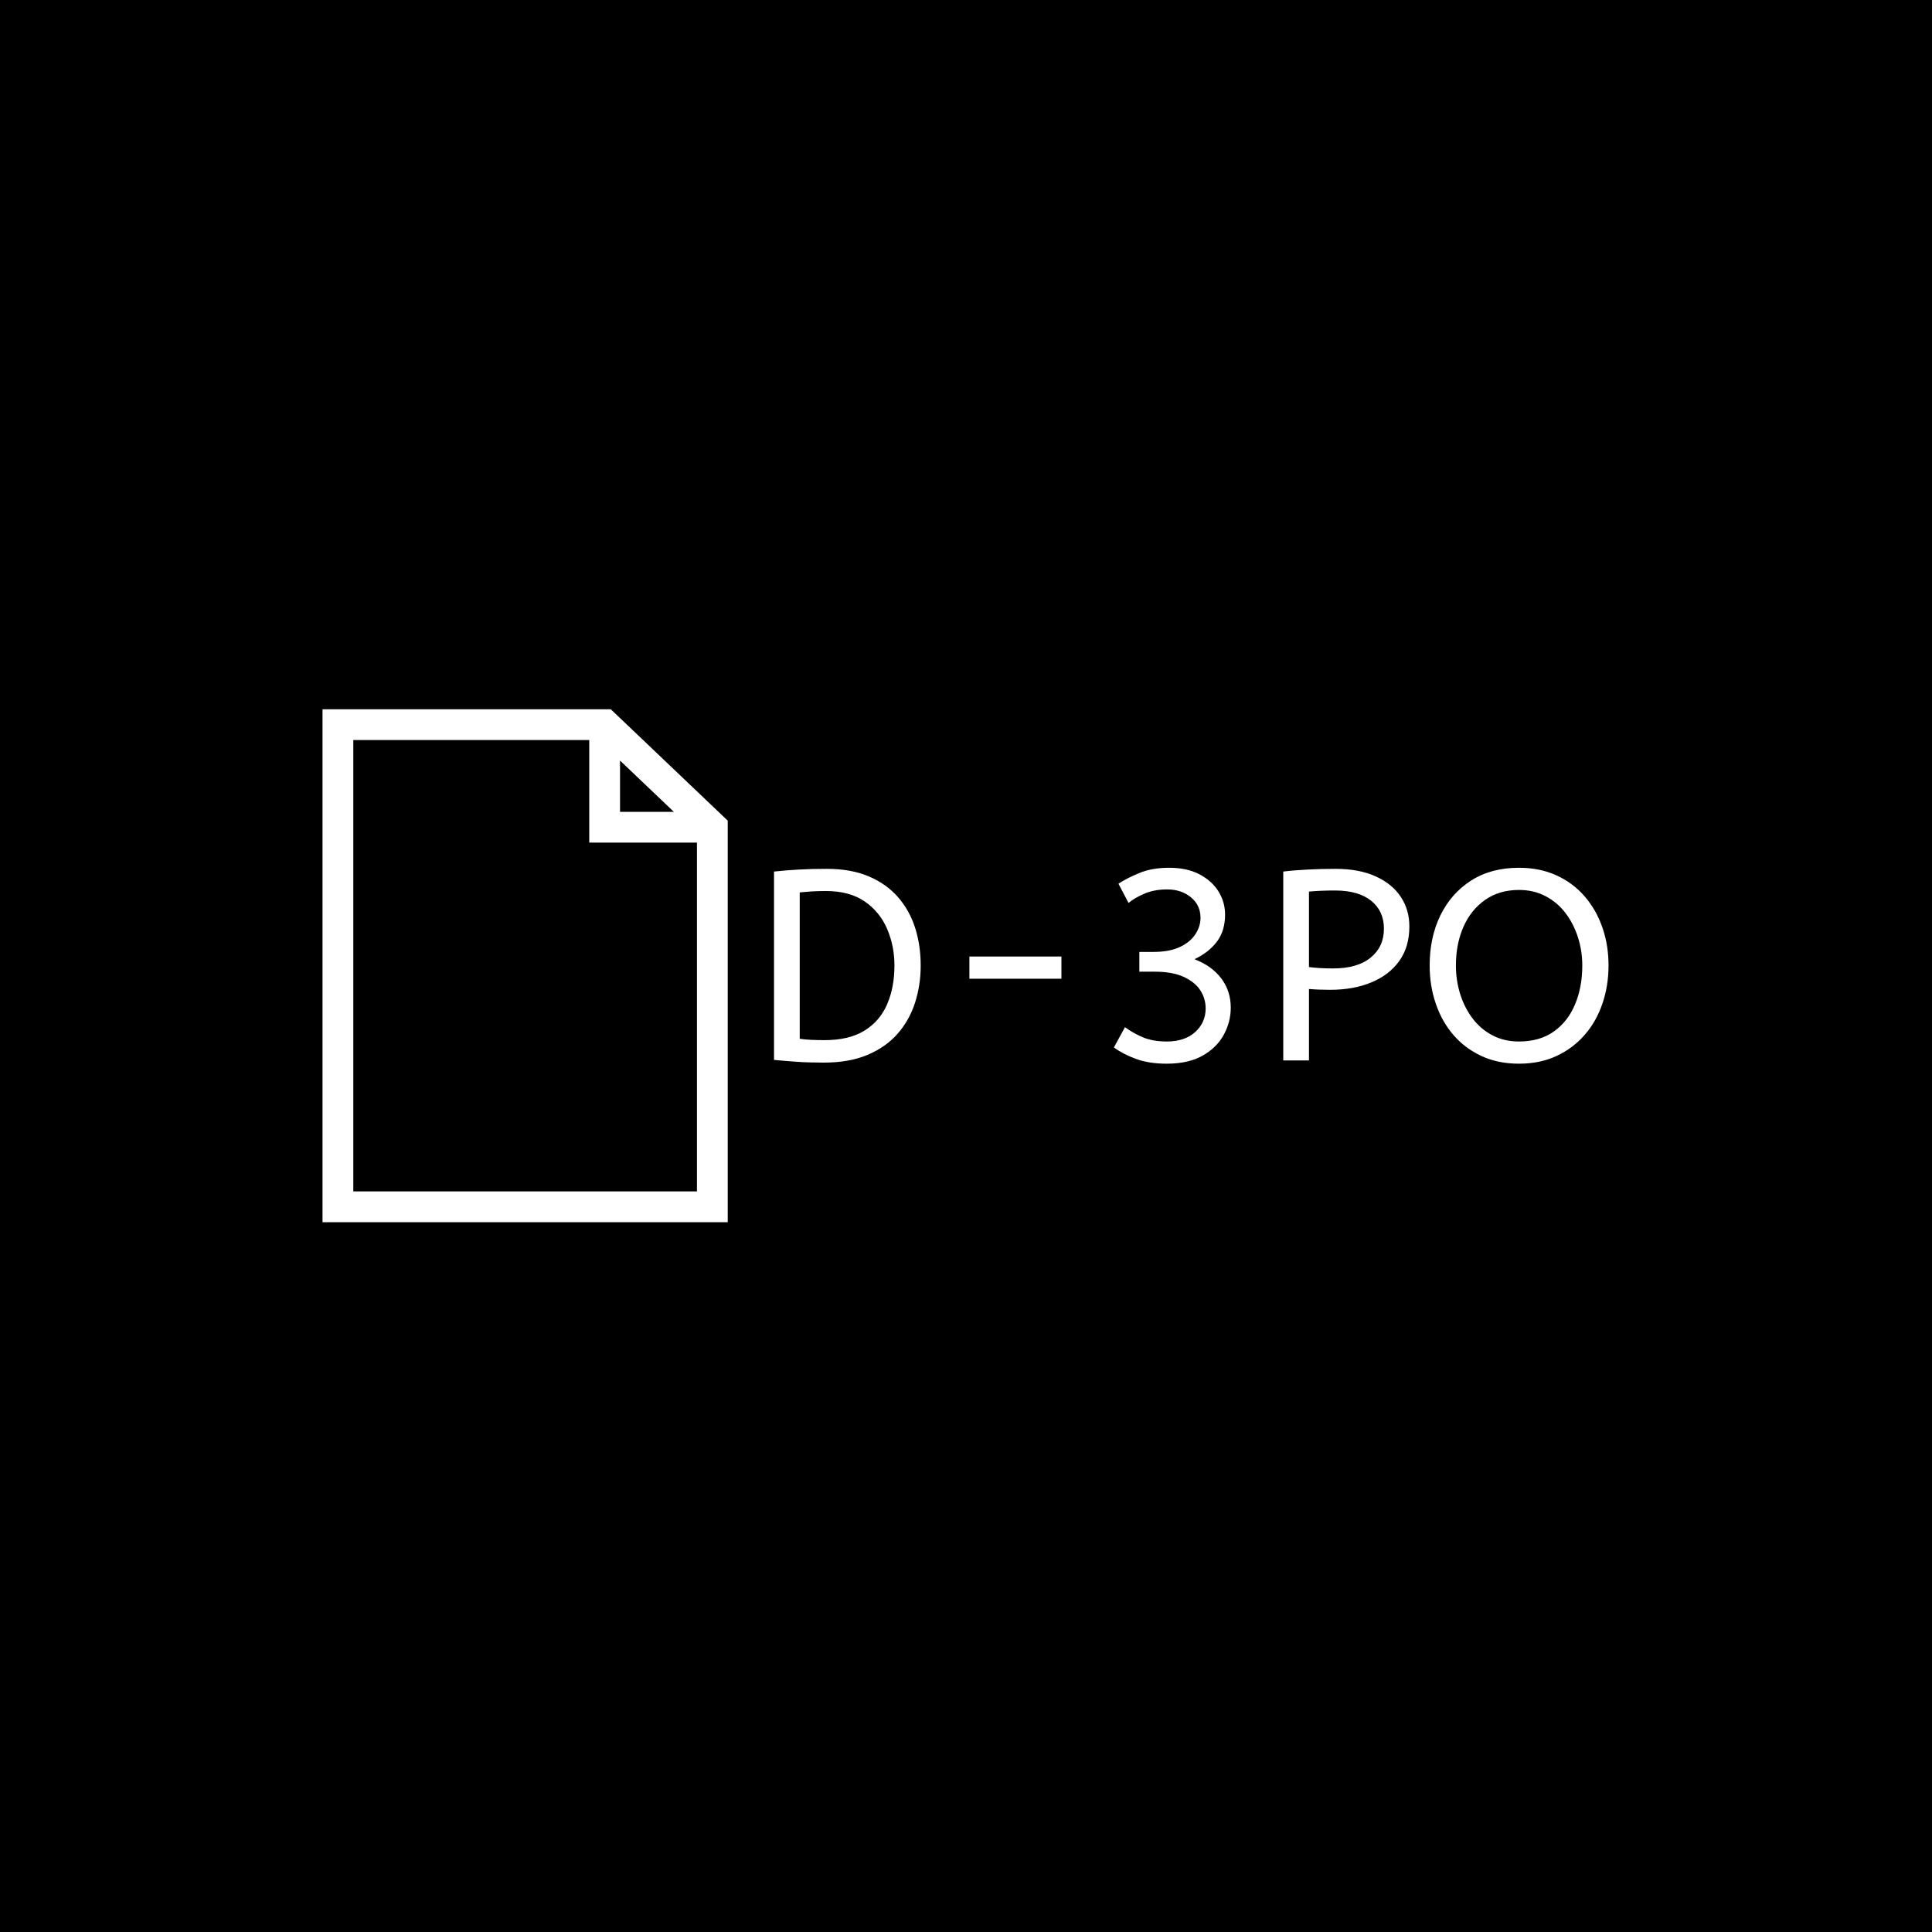 <svg xmlns="http://www.w3.org/2000/svg" version="1.1" xmlns:xlink="http://www.w3.org/1999/xlink" xmlns:svgjs="http://svgjs.dev/svgjs" width="1500" height="1500" viewBox="0 0 1500 1500"><rect width="1500" height="1500" fill="#000000"></rect><g transform="matrix(0.667,0,0,0.667,249.394,550.352)"><svg viewBox="0 0 396 158" data-background-color="#ffffff" preserveAspectRatio="xMidYMid meet" height="598" width="1500" xmlns="http://www.w3.org/2000/svg" xmlns:xlink="http://www.w3.org/1999/xlink"><g id="tight-bounds" transform="matrix(1,0,0,1,0.24,0.125)"><svg viewBox="0 0 395.52 157.75" height="157.75" width="395.52"><g><svg viewBox="0 0 609.482 243.087" height="157.75" width="395.52"><g transform="matrix(1,0,0,1,213.962,75.118)"><svg viewBox="0 0 395.52 92.852" height="92.852" width="395.52"><g id="textblocktransform"><svg viewBox="0 0 395.52 92.852" height="92.852" width="395.52" id="textblock"><g><svg viewBox="0 0 395.52 92.852" height="92.852" width="395.52"><g transform="matrix(1,0,0,1,0,0)"><svg width="395.52" viewBox="4.5 -35.6 154.19 36.2" height="92.852" data-palette-color="#505050"><path d="M13.7 0.4L13.7 0.4Q10.85 0.4 8.72 0.25 6.6 0.1 4.5-0.1L4.5-0.1 4.5-34.9Q6.85-35.15 9.1-35.27 11.35-35.4 14.25-35.4L14.25-35.4Q18.75-35.4 22.03-34 25.3-32.6 27.43-30.15 29.55-27.7 30.58-24.48 31.6-21.25 31.6-17.55L31.6-17.55Q31.6-13.9 30.55-10.65 29.5-7.4 27.33-4.93 25.15-2.45 21.78-1.03 18.4 0.4 13.7 0.4ZM13.85-3.75L13.85-3.75Q18.35-3.75 21.2-5.5 24.05-7.25 25.4-10.38 26.75-13.5 26.75-17.55L26.75-17.55Q26.75-21.15 25.4-24.3 24.05-27.45 21.25-29.38 18.45-31.3 14.1-31.3L14.1-31.3Q12.65-31.3 11.45-31.23 10.25-31.15 9.25-31.05L9.25-31.05 9.25-4Q10.3-3.85 11.45-3.8 12.6-3.75 13.85-3.75ZM57.6-15.1L40.6-15.1 40.6-19.2 57.6-19.2 57.6-15.1ZM77.05 0.6L77.05 0.6Q73.8 0.6 71.39-0.28 69-1.15 67.3-2.4L67.3-2.4 69.34-6.15Q70.75-5.1 72.59-4.3 74.44-3.5 77.09-3.5L77.09-3.5Q80.39-3.5 82.32-5.25 84.25-7 84.25-9.6L84.25-9.6Q84.25-11.45 83.25-12.98 82.25-14.5 80.17-15.45 78.09-16.4 74.8-16.4L74.8-16.4 72-16.4 72-20.05 74.59-20.05Q77.55-20.05 79.47-20.95 81.39-21.85 82.34-23.3 83.3-24.75 83.3-26.35L83.3-26.35Q83.3-28.7 81.52-30.15 79.75-31.6 77.14-31.6L77.14-31.6Q74.8-31.6 72.97-30.83 71.14-30.05 70-29.1L70-29.1 68.14-32.65Q69.64-33.65 72-34.63 74.34-35.6 77.5-35.6L77.5-35.6Q80.8-35.6 83.09-34.4 85.39-33.2 86.62-31.23 87.84-29.25 87.84-26.95L87.84-26.95Q87.84-24 86.37-22 84.89-20 82.19-18.7L82.19-18.7Q85.34-17.5 87.12-15.18 88.89-12.85 88.89-9.75L88.89-9.75Q88.89-7.15 87.62-4.78 86.34-2.4 83.72-0.9 81.09 0.6 77.05 0.6ZM103.34 0L98.59 0 98.59-34.9Q100.64-35.15 103.12-35.27 105.59-35.4 108.24-35.4L108.24-35.4Q112.59-35.4 115.64-34.02 118.69-32.65 120.29-30.25 121.89-27.85 121.89-24.75L121.89-24.75Q121.89-21 120.04-18.4 118.19-15.8 114.89-14.43 111.59-13.05 107.24-13.05L107.24-13.05Q105.14-13.05 103.34-13.2L103.34-13.2 103.34 0ZM107.84-17L107.84-17Q112.29-17 114.74-19 117.19-21 117.19-24.35L117.19-24.35Q117.19-27.6 114.84-29.5 112.49-31.4 108.14-31.4L108.14-31.4Q106.79-31.4 105.59-31.35 104.39-31.3 103.34-31.2L103.34-31.2 103.34-17.25Q104.14-17.15 105.29-17.07 106.44-17 107.84-17ZM142.14 0.6L142.14 0.6Q138.24 0.6 135.19-0.83 132.14-2.25 130.01-4.73 127.89-7.2 126.77-10.5 125.64-13.8 125.64-17.55L125.64-17.55Q125.64-22.7 127.61-26.78 129.59-30.85 133.29-33.23 136.99-35.6 142.14-35.6L142.14-35.6Q145.99-35.6 149.06-34.2 152.14-32.8 154.29-30.3 156.44-27.8 157.56-24.55 158.69-21.3 158.69-17.55L158.69-17.55Q158.69-13.8 157.56-10.5 156.44-7.2 154.29-4.73 152.14-2.25 149.09-0.83 146.04 0.6 142.14 0.6ZM142.14-3.5L142.14-3.5Q145.99-3.5 148.59-5.35 151.19-7.2 152.51-10.38 153.84-13.55 153.84-17.55L153.84-17.55Q153.84-20.25 153.04-22.75 152.24-25.25 150.74-27.23 149.24-29.2 147.06-30.35 144.89-31.5 142.14-31.5L142.14-31.5Q138.49-31.5 135.87-29.65 133.24-27.8 131.87-24.65 130.49-21.5 130.49-17.55L130.49-17.55Q130.49-14.85 131.26-12.33 132.04-9.8 133.54-7.8 135.04-5.8 137.22-4.65 139.39-3.5 142.14-3.5Z" opacity="1" transform="matrix(1,0,0,1,0,0)" fill="#ffffff" class="wordmark-text-0" data-fill-palette-color="primary" id="text-0"></path></svg></g></svg></g></svg></g></svg></g><g><svg viewBox="0 0 192.041 243.087" height="243.087" width="192.041"><g><svg version="1.1" xmlns="http://www.w3.org/2000/svg" xmlns:xlink="http://www.w3.org/1999/xlink" x="0" y="0" viewBox="0 0 79.001 100" enable-background="new 0 0 79.001 100" xml:space="preserve" id="icon-0" width="192.041" height="243.087" class="icon-icon-0" data-fill-palette-color="accent"><path d="M56.2 0H0V100H79L79.001 21.715zM58.001 10.001L68.5 20H58.001zM6 94V6H52.001V26H73.001L73 94z" fill="#ffffff" data-fill-palette-color="accent"></path></svg></g></svg></g></svg></g><defs></defs></svg><rect width="395.52" height="157.75" fill="none" stroke="none" visibility="hidden"></rect></g></svg></g></svg>